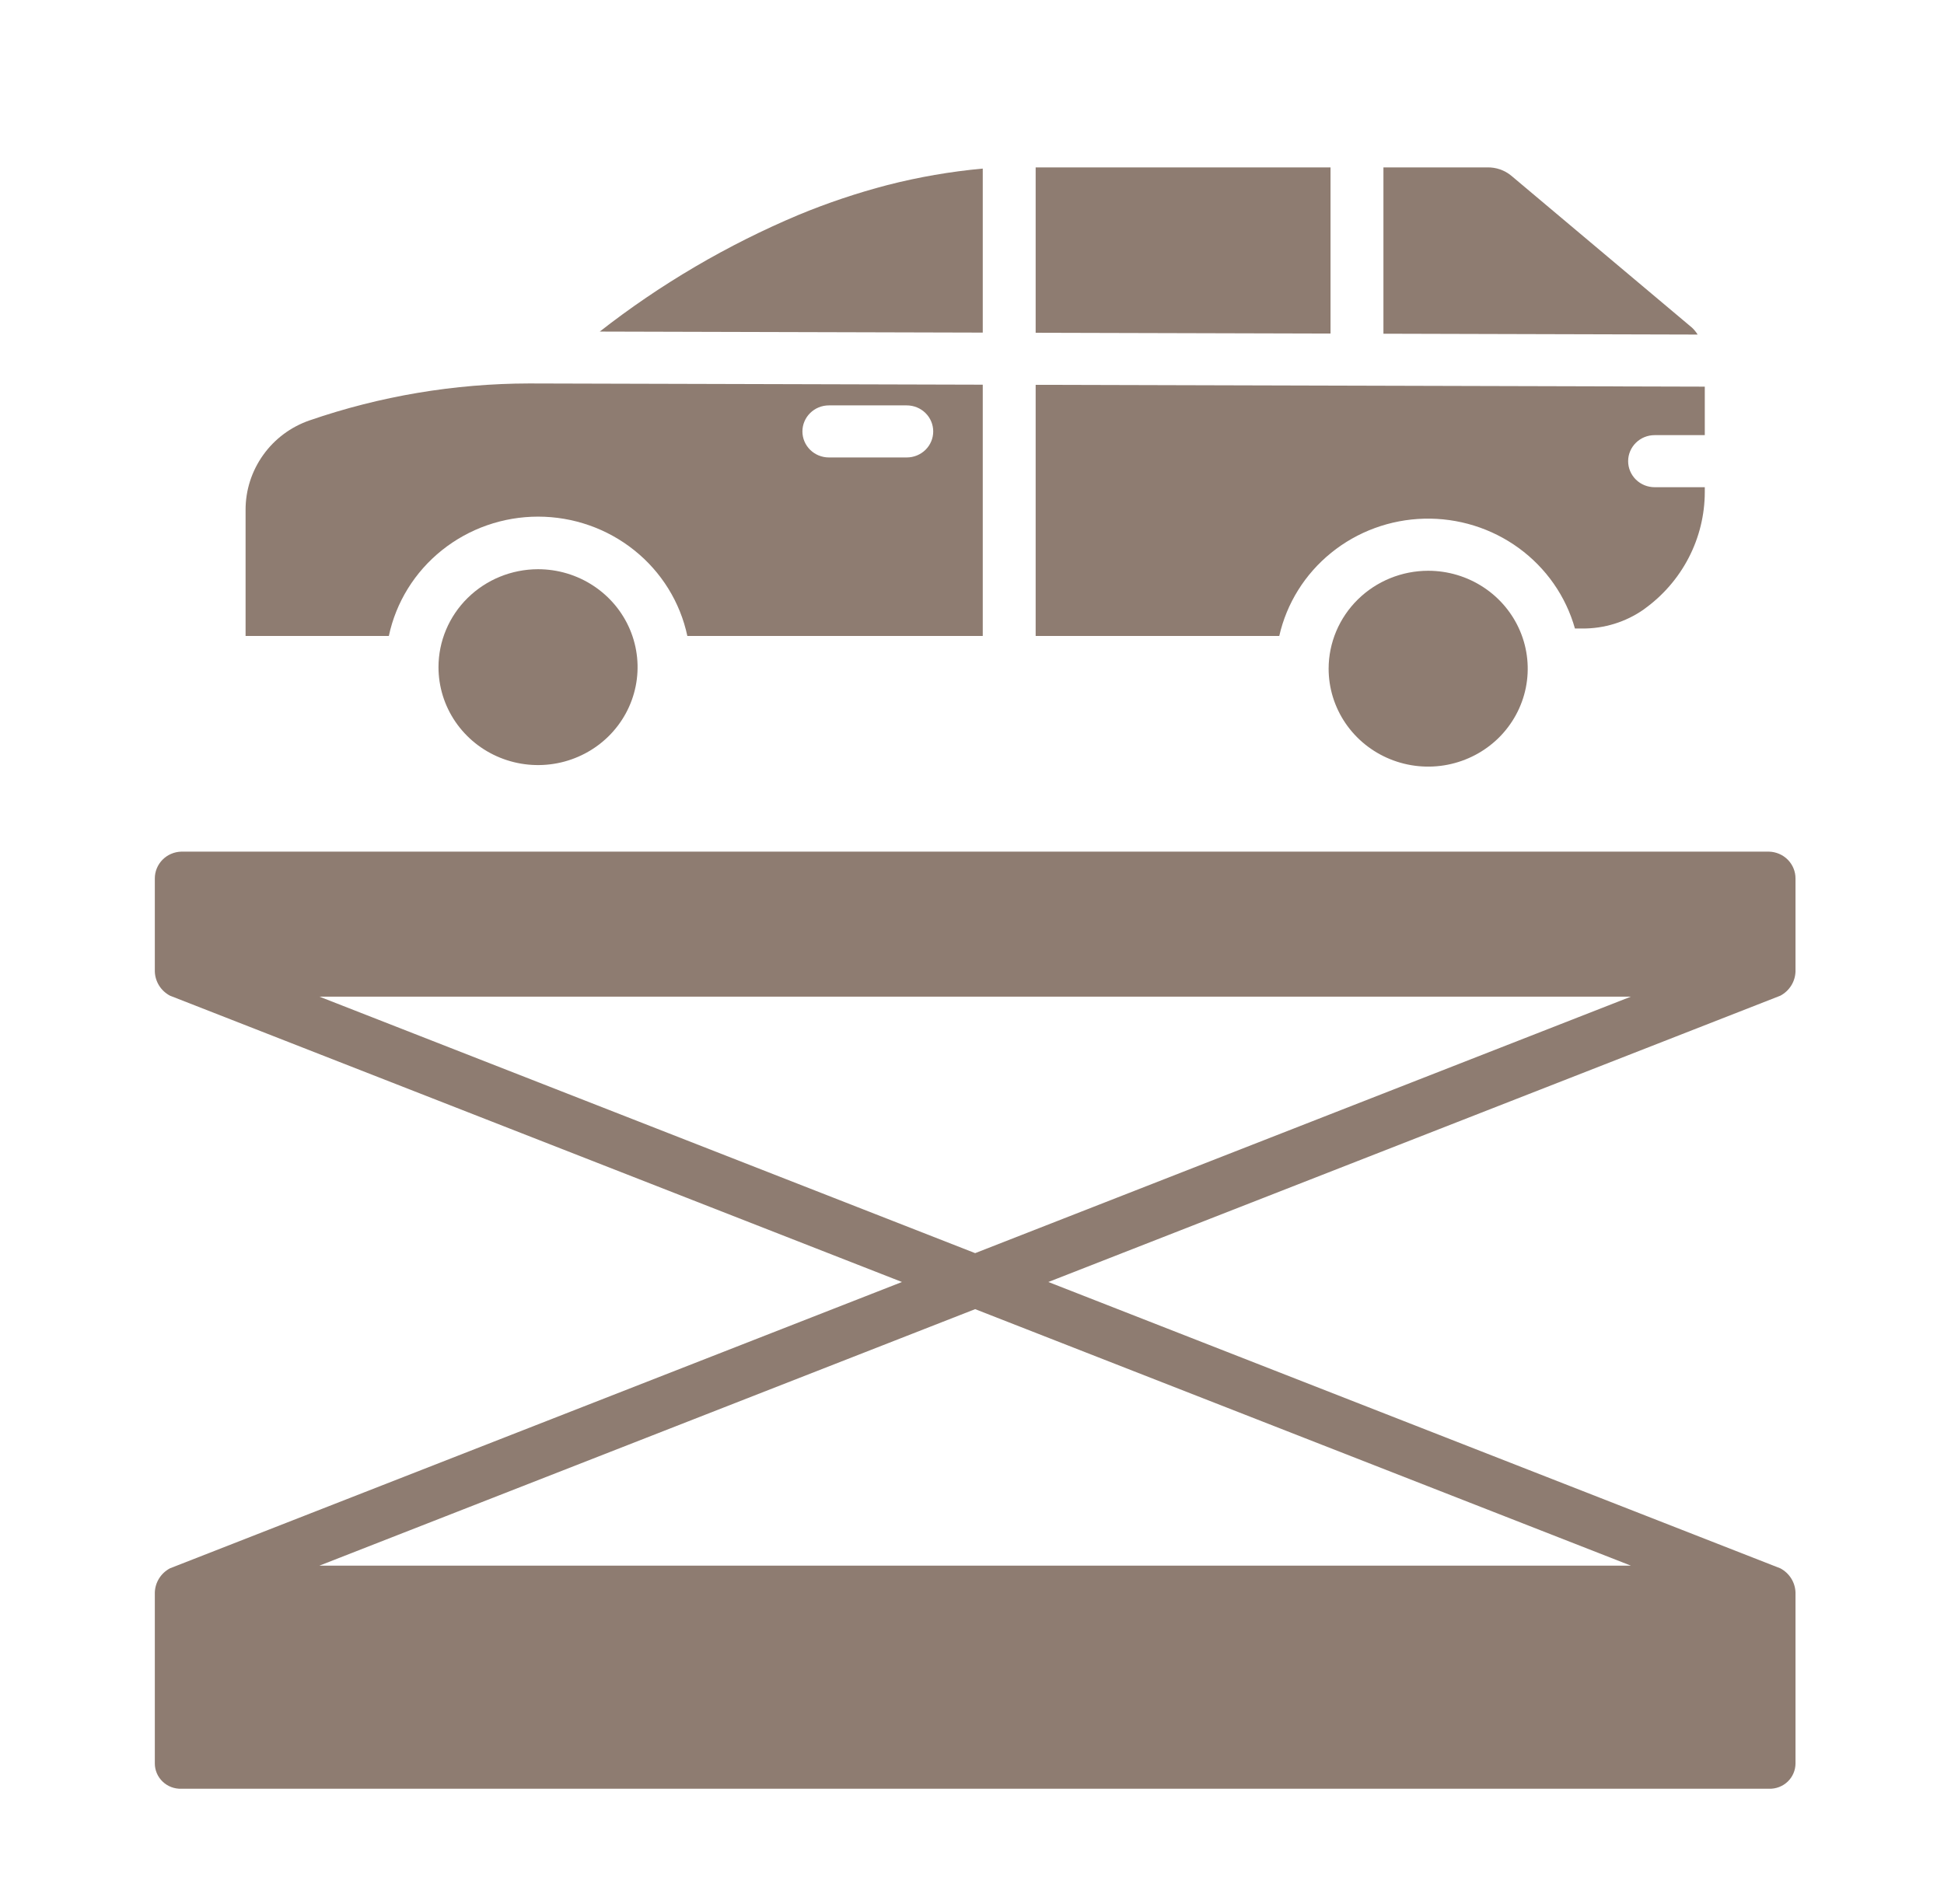 <svg width="98" height="96" viewBox="0 0 98 96" fill="none" xmlns="http://www.w3.org/2000/svg">
<g id="car_service_lkq8oiiepaeg 1">
<path id="Vector" d="M89.18 42.94H9.139C8.78 42.95 8.44 43.097 8.191 43.35C7.942 43.604 7.803 43.943 7.805 44.295V48.983C7.812 49.234 7.887 49.479 8.02 49.693C8.154 49.907 8.343 50.082 8.567 50.202L45.47 64.639L8.567 79.076C8.343 79.196 8.154 79.371 8.02 79.585C7.887 79.799 7.812 80.044 7.805 80.295V88.92C7.805 89.09 7.841 89.258 7.909 89.415C7.977 89.571 8.076 89.713 8.2 89.831C8.324 89.95 8.471 90.042 8.632 90.104C8.794 90.165 8.966 90.195 9.139 90.19H89.18C89.353 90.195 89.525 90.165 89.686 90.104C89.847 90.042 89.994 89.95 90.118 89.832C90.243 89.713 90.342 89.572 90.409 89.415C90.477 89.259 90.513 89.091 90.514 88.921V80.296C90.506 80.044 90.432 79.8 90.298 79.586C90.164 79.372 89.976 79.197 89.751 79.077L52.849 64.639L89.751 50.203C89.976 50.083 90.164 49.907 90.298 49.694C90.432 49.48 90.506 49.235 90.514 48.984V44.296C90.516 43.944 90.377 43.604 90.128 43.35C89.879 43.097 89.538 42.95 89.18 42.94ZM82.214 78.94H16.104L49.159 66.008L82.214 78.94ZM49.159 63.184L16.104 50.252H82.214L49.159 63.184Z" fill="#8E7C71"/>
<path id="Vector_2" d="M49.542 8.5C47.917 8.649 46.307 8.927 44.728 9.333C43.207 9.73 41.716 10.231 40.266 10.831C36.67 12.344 33.296 14.324 30.234 16.718L49.542 16.77V8.5Z" fill="#8E7C71"/>
<path id="Vector_3" d="M34.65 32.065H49.542V19.396L26.673 19.334C22.902 19.341 19.159 19.971 15.601 21.198C14.655 21.526 13.838 22.137 13.264 22.946C12.686 23.756 12.377 24.722 12.38 25.712V32.065H19.602C19.963 30.365 20.908 28.838 22.278 27.743C23.648 26.647 25.36 26.049 27.126 26.049C28.891 26.049 30.603 26.647 31.973 27.743C33.344 28.838 34.289 30.365 34.65 32.065ZM41.785 20.44H45.711C46.065 20.44 46.404 20.578 46.655 20.825C46.905 21.071 47.045 21.405 47.045 21.753C47.045 22.101 46.905 22.435 46.655 22.681C46.404 22.927 46.065 23.065 45.711 23.065H41.785C41.432 23.065 41.092 22.927 40.842 22.681C40.592 22.435 40.451 22.101 40.451 21.753C40.451 21.405 40.592 21.071 40.842 20.825C41.092 20.578 41.432 20.44 41.785 20.44Z" fill="#8E7C71"/>
<path id="Vector_4" d="M66.978 33.715C66.978 34.692 67.273 35.647 67.824 36.459C68.376 37.271 69.16 37.904 70.077 38.277C70.994 38.651 72.003 38.749 72.976 38.558C73.95 38.367 74.844 37.897 75.546 37.207C76.247 36.516 76.725 35.636 76.919 34.678C77.112 33.721 77.013 32.728 76.633 31.826C76.253 30.924 75.61 30.152 74.784 29.61C73.959 29.067 72.989 28.778 71.996 28.778C70.666 28.78 69.391 29.3 68.45 30.226C67.509 31.152 66.98 32.407 66.978 33.715Z" fill="#8E7C71"/>
<path id="Vector_5" d="M52.209 32.065H64.49C64.863 30.419 65.784 28.943 67.108 27.872C68.431 26.8 70.081 26.195 71.794 26.152C73.507 26.109 75.186 26.63 76.564 27.634C77.941 28.637 78.938 30.065 79.395 31.69H79.763C80.873 31.699 81.957 31.363 82.862 30.73L82.881 30.714C83.827 30.037 84.598 29.149 85.129 28.124C85.661 27.098 85.939 25.964 85.941 24.812V24.565H83.411C83.057 24.565 82.718 24.427 82.468 24.181C82.218 23.935 82.077 23.601 82.077 23.253C82.077 22.904 82.218 22.571 82.468 22.325C82.718 22.078 83.057 21.94 83.411 21.94H85.941V19.495L52.209 19.403V32.065Z" fill="#8E7C71"/>
<path id="Vector_6" d="M85.297 16.521L76.181 8.855C75.845 8.579 75.419 8.432 74.982 8.44H69.741V16.826L85.58 16.869C85.502 16.741 85.407 16.624 85.297 16.521Z" fill="#8E7C71"/>
<path id="Vector_7" d="M22.105 33.638C22.105 34.615 22.399 35.569 22.95 36.381C23.502 37.193 24.285 37.826 25.203 38.2C26.12 38.574 27.129 38.671 28.102 38.481C29.076 38.29 29.97 37.82 30.672 37.13C31.374 36.439 31.852 35.559 32.045 34.601C32.239 33.644 32.139 32.651 31.76 31.748C31.38 30.846 30.736 30.075 29.911 29.533C29.086 28.99 28.116 28.7 27.123 28.7C25.793 28.702 24.517 29.223 23.576 30.148C22.635 31.074 22.106 32.329 22.105 33.638Z" fill="#8E7C71"/>
<path id="Vector_8" d="M52.209 16.778L67.074 16.818V8.44H52.209V16.778Z" fill="#8E7C71"/>
</g>
</svg>
